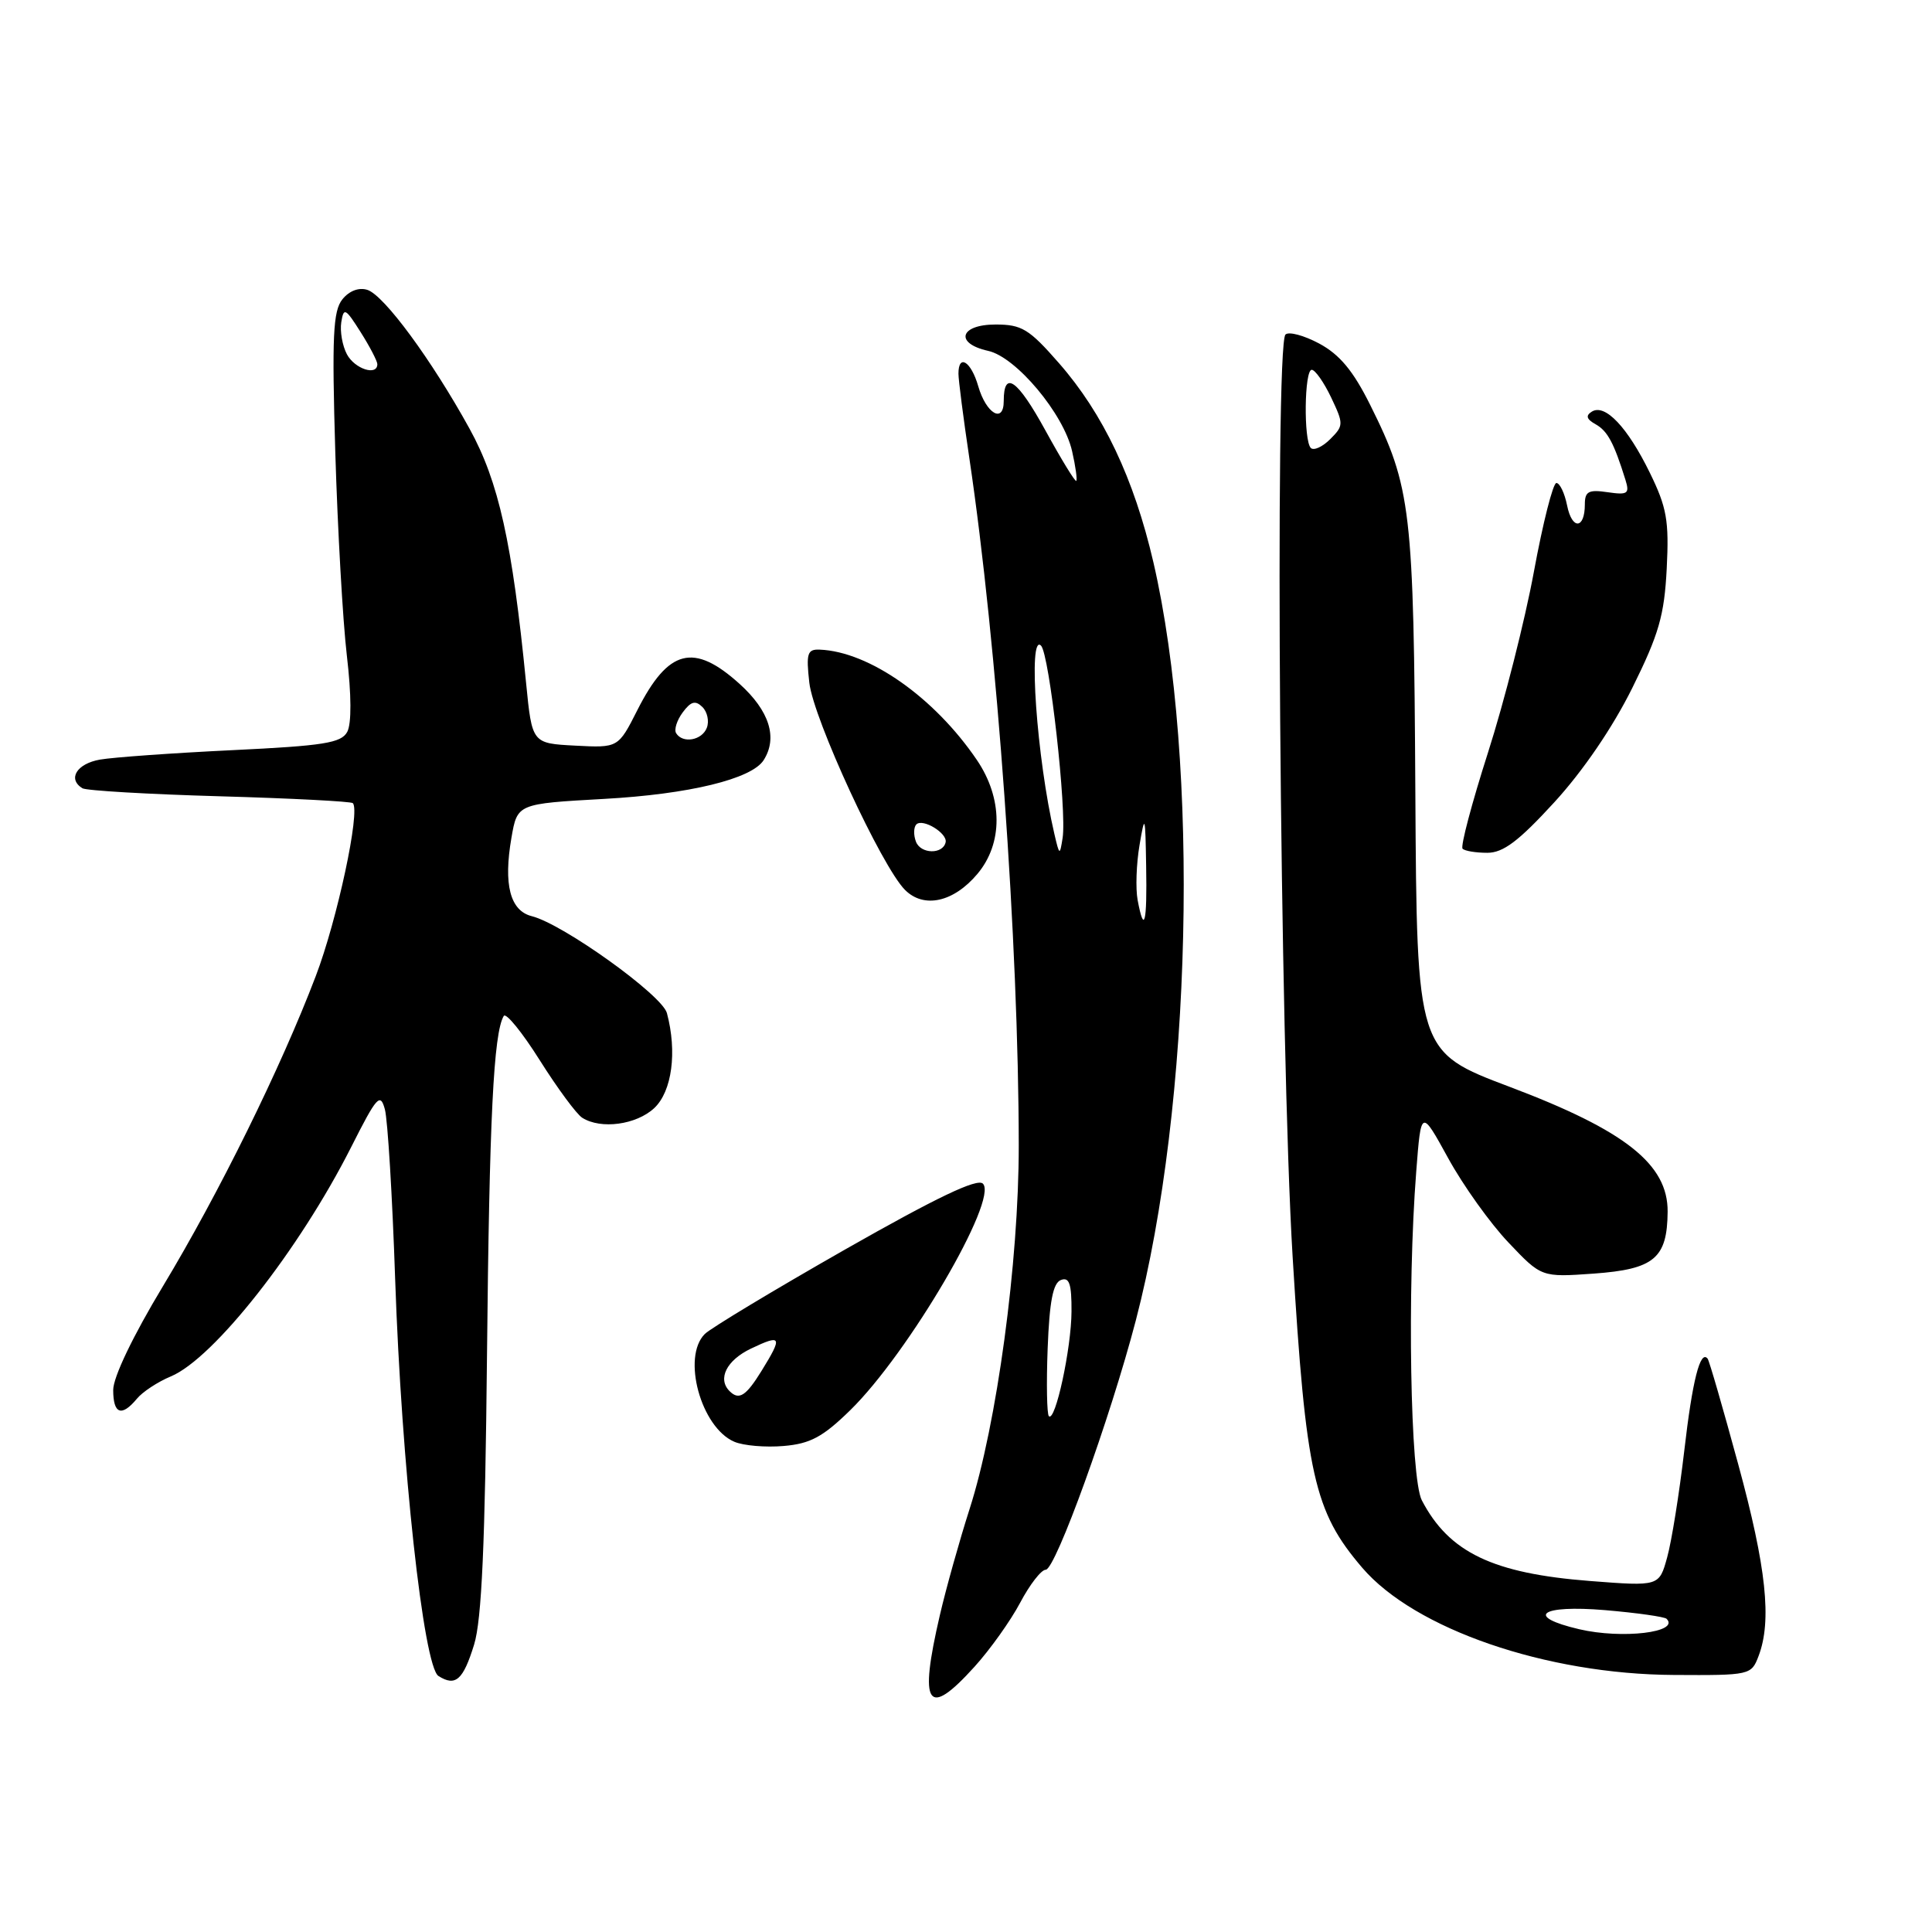 <?xml version="1.0" encoding="UTF-8" standalone="no"?>
<!DOCTYPE svg PUBLIC "-//W3C//DTD SVG 1.1//EN" "http://www.w3.org/Graphics/SVG/1.1/DTD/svg11.dtd" >
<svg xmlns="http://www.w3.org/2000/svg" xmlns:xlink="http://www.w3.org/1999/xlink" version="1.1" viewBox="0 0 256 256">
 <g >
 <path fill="currentColor"
d=" M 129.12 220.86 C 131.18 218.59 133.91 214.76 135.18 212.36 C 136.45 209.96 137.97 208.00 138.56 208.00 C 139.86 208.00 147.12 187.91 150.50 174.97 C 157.95 146.42 159.00 101.15 152.83 74.50 C 150.26 63.42 146.19 54.82 140.32 48.12 C 136.36 43.59 135.39 43.00 131.92 43.00 C 127.17 43.00 126.46 45.50 130.93 46.49 C 134.64 47.30 140.95 54.84 142.06 59.79 C 142.52 61.80 142.76 63.57 142.61 63.72 C 142.46 63.87 140.62 60.86 138.52 57.03 C 134.81 50.27 133.00 48.99 133.00 53.14 C 133.00 56.18 130.67 54.82 129.62 51.17 C 128.68 47.90 127.00 46.83 127.00 49.51 C 127.00 50.34 127.65 55.40 128.45 60.76 C 132.13 85.48 134.97 125.00 134.99 151.78 C 135.00 167.25 132.09 188.72 128.46 200.00 C 127.14 204.12 125.37 210.43 124.54 214.00 C 121.73 226.09 122.86 227.78 129.12 220.86 Z  M 62.82 217.92 C 63.83 214.66 64.28 204.57 64.53 179.54 C 64.84 148.20 65.40 136.88 66.75 134.62 C 67.04 134.14 69.19 136.78 71.53 140.50 C 73.87 144.21 76.40 147.64 77.15 148.11 C 79.62 149.68 84.32 149.04 86.69 146.83 C 89.05 144.61 89.74 139.38 88.37 134.24 C 87.73 131.85 74.61 122.44 70.47 121.40 C 67.59 120.68 66.69 117.21 67.77 111.00 C 68.55 106.50 68.55 106.50 80.02 105.86 C 91.30 105.24 99.61 103.22 101.19 100.72 C 103.08 97.75 101.95 94.19 98.00 90.62 C 91.92 85.13 88.56 85.99 84.46 94.08 C 81.92 99.10 81.92 99.10 76.21 98.80 C 70.50 98.50 70.50 98.50 69.71 90.50 C 67.88 71.92 66.08 63.81 62.22 56.81 C 57.18 47.66 50.89 39.12 48.68 38.41 C 47.56 38.05 46.28 38.53 45.37 39.66 C 44.13 41.20 43.97 44.54 44.43 60.00 C 44.74 70.17 45.42 82.27 45.96 86.87 C 46.57 92.05 46.59 95.91 46.01 96.98 C 45.22 98.45 42.89 98.82 30.79 99.40 C 22.93 99.78 15.04 100.34 13.25 100.65 C 10.17 101.19 8.92 103.22 10.92 104.45 C 11.42 104.76 19.60 105.24 29.08 105.51 C 38.57 105.78 46.52 106.19 46.75 106.42 C 47.78 107.44 44.68 121.90 41.84 129.34 C 37.21 141.50 29.01 158.12 21.59 170.43 C 17.61 177.03 15.00 182.48 15.00 184.18 C 15.00 187.37 16.11 187.78 18.13 185.35 C 18.88 184.43 20.91 183.10 22.64 182.38 C 28.33 180.00 39.65 165.61 46.53 152.00 C 49.94 145.25 50.39 144.75 51.00 147.00 C 51.37 148.38 51.99 158.50 52.36 169.50 C 53.20 194.12 56.12 220.83 58.10 222.08 C 60.36 223.51 61.37 222.62 62.82 217.92 Z  M 233.02 219.43 C 234.80 214.77 234.05 207.69 230.32 194.01 C 228.30 186.58 226.48 180.29 226.27 180.03 C 225.29 178.81 224.25 182.90 223.17 192.27 C 222.51 197.90 221.50 204.23 220.91 206.35 C 219.85 210.20 219.85 210.20 210.68 209.49 C 197.81 208.49 192.00 205.71 188.40 198.80 C 186.87 195.85 186.44 170.82 187.66 155.21 C 188.30 146.93 188.30 146.93 191.90 153.48 C 193.88 157.09 197.47 162.11 199.88 164.64 C 204.25 169.25 204.25 169.25 211.17 168.76 C 219.19 168.18 220.92 166.74 220.97 160.56 C 221.02 154.27 215.35 149.79 200.06 144.02 C 187.74 139.37 187.74 139.37 187.54 104.94 C 187.33 67.44 187.00 64.58 181.55 53.64 C 179.30 49.12 177.51 46.98 174.80 45.52 C 172.78 44.44 170.77 43.90 170.33 44.33 C 168.88 45.79 169.60 138.90 171.28 166.53 C 173.04 195.50 174.11 200.26 180.50 207.73 C 187.46 215.86 204.86 221.85 221.77 221.94 C 231.91 222.00 232.06 221.96 233.02 219.43 Z  M 112.66 186.86 C 120.38 179.31 132.32 158.92 130.24 156.84 C 129.49 156.09 124.12 158.66 111.97 165.57 C 102.51 170.96 94.15 176.00 93.39 176.76 C 90.32 179.82 92.88 189.15 97.30 191.04 C 98.51 191.56 101.46 191.81 103.85 191.60 C 107.37 191.30 109.04 190.40 112.66 186.86 Z  M 129.51 115.80 C 132.92 111.75 132.89 105.78 129.44 100.70 C 123.81 92.41 115.17 86.34 108.62 86.08 C 106.98 86.01 106.80 86.57 107.24 90.47 C 107.78 95.24 116.82 114.82 119.92 117.92 C 122.42 120.42 126.36 119.55 129.51 115.80 Z  M 205.96 106.30 C 209.77 102.14 213.69 96.39 216.29 91.15 C 219.82 84.03 220.53 81.54 220.85 75.33 C 221.17 68.98 220.86 67.24 218.61 62.64 C 215.65 56.59 212.68 53.46 210.93 54.54 C 210.08 55.07 210.21 55.54 211.43 56.22 C 213.01 57.11 213.85 58.67 215.38 63.58 C 215.95 65.42 215.69 65.61 213.01 65.22 C 210.50 64.85 210.00 65.11 210.00 66.83 C 210.00 70.13 208.30 70.24 207.65 66.98 C 207.32 65.34 206.68 64.00 206.23 64.00 C 205.78 64.00 204.44 69.29 203.25 75.75 C 202.06 82.21 199.32 93.00 197.17 99.71 C 195.02 106.43 193.50 112.17 193.80 112.46 C 194.09 112.76 195.57 113.00 197.08 113.00 C 199.19 113.00 201.24 111.45 205.96 106.30 Z  M 138.98 187.65 C 138.72 187.39 138.64 183.35 138.82 178.67 C 139.06 172.44 139.53 170.01 140.57 169.61 C 141.69 169.18 142.00 170.10 141.98 173.78 C 141.96 178.66 139.83 188.50 138.98 187.65 Z  M 150.74 119.25 C 150.46 117.74 150.57 114.47 150.99 112.00 C 151.70 107.79 151.76 107.97 151.87 114.75 C 152.01 122.33 151.61 123.91 150.74 119.25 Z  M 139.71 110.50 C 137.38 100.53 136.19 83.79 137.94 85.55 C 139.05 86.66 141.38 107.42 140.80 111.04 C 140.43 113.40 140.38 113.38 139.71 110.50 Z  M 89.59 97.15 C 89.30 96.68 89.69 95.44 90.46 94.40 C 91.55 92.93 92.14 92.77 93.07 93.68 C 93.73 94.33 93.99 95.57 93.66 96.43 C 93.02 98.11 90.46 98.56 89.59 97.15 Z  M 45.97 46.95 C 45.37 45.82 45.03 43.91 45.22 42.70 C 45.54 40.70 45.77 40.82 47.78 44.00 C 49.00 45.92 49.99 47.84 50.00 48.25 C 50.00 49.86 47.01 48.89 45.97 46.95 Z  M 209.25 215.88 C 201.99 214.18 204.09 212.63 212.67 213.35 C 216.89 213.71 220.56 214.23 220.83 214.50 C 222.63 216.30 214.94 217.21 209.25 215.88 Z  M 173.69 59.36 C 172.72 58.38 172.83 49.00 173.81 49.00 C 174.26 49.00 175.42 50.65 176.38 52.66 C 178.05 56.18 178.05 56.40 176.26 58.19 C 175.23 59.22 174.08 59.74 173.69 59.36 Z  M 96.67 184.33 C 95.04 182.70 96.28 180.24 99.50 178.70 C 103.57 176.76 103.73 177.08 100.92 181.63 C 98.84 185.00 97.92 185.58 96.67 184.33 Z  M 121.37 111.53 C 121.03 110.64 121.06 109.61 121.42 109.24 C 122.27 108.40 125.57 110.41 125.30 111.61 C 124.94 113.23 122.00 113.18 121.37 111.53 Z "/>
</g>
</svg>